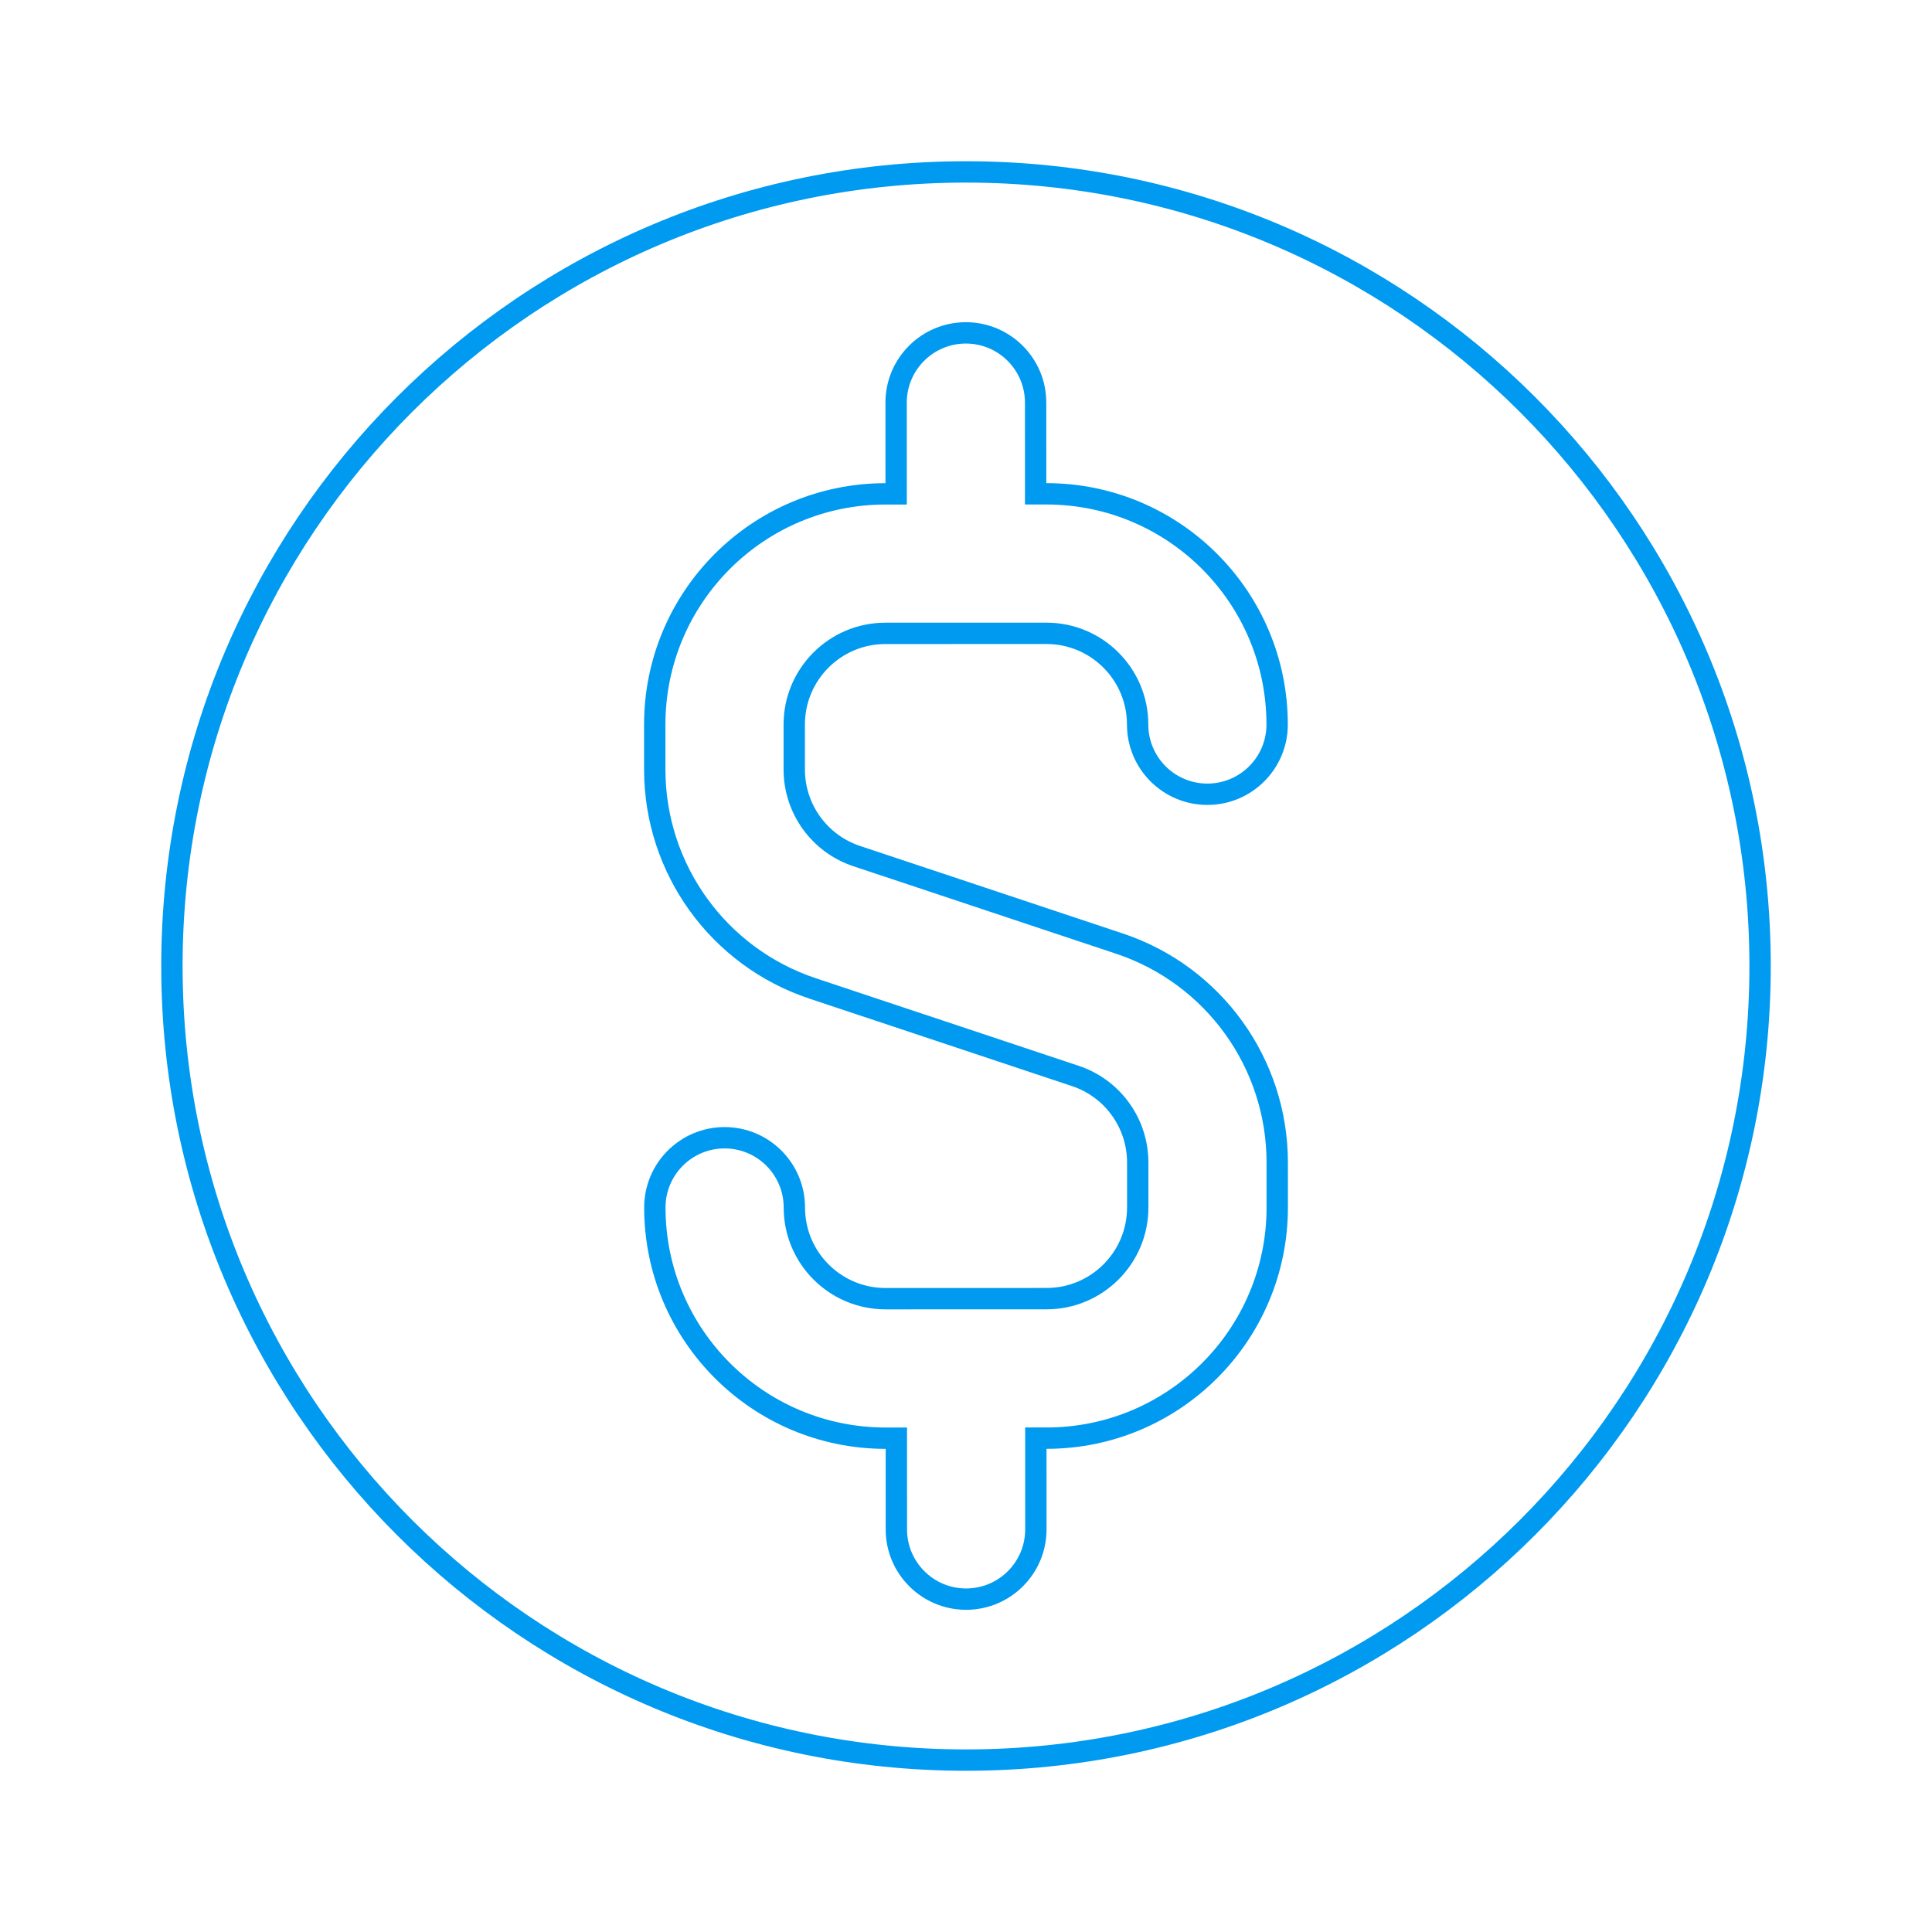 <svg width="181" height="181" viewBox="0 0 181 181" fill="none" xmlns="http://www.w3.org/2000/svg">
<path d="M164.895 90.484C164.904 131.571 131.604 164.886 90.517 164.895C49.43 164.904 16.115 131.604 16.106 90.517C16.097 49.43 49.397 16.115 90.484 16.106C131.571 16.097 164.886 49.397 164.895 90.484Z" stroke="#009AF1" stroke-width="2"/>
<path d="M97.024 45.259L97.024 46.264L98.029 46.264C109.967 46.261 119.646 55.937 119.649 67.874C119.65 71.483 116.725 74.409 113.116 74.41C109.507 74.411 106.58 71.486 106.58 67.877C106.579 63.157 102.752 59.333 98.032 59.334L82.952 59.337C78.233 59.338 74.408 63.164 74.409 67.884L74.41 72.095C74.411 75.773 76.765 79.038 80.255 80.201L104.874 88.401C113.701 91.341 119.656 99.6 119.658 108.903L119.659 113.114C119.661 125.052 109.986 134.731 98.049 134.734L97.043 134.734L97.044 135.739L97.045 143.279C97.046 146.888 94.121 149.814 90.512 149.815C86.903 149.816 83.977 146.891 83.976 143.282L83.974 135.742L83.974 134.737L82.969 134.737C71.031 134.739 61.352 125.064 61.349 113.127C61.349 109.518 64.274 106.592 67.883 106.591C71.492 106.59 74.418 109.515 74.419 113.124C74.42 117.844 78.246 121.669 82.966 121.668L98.046 121.664C102.765 121.663 106.591 117.836 106.589 113.117L106.589 108.906C106.588 105.228 104.233 101.963 100.744 100.801L76.124 92.6C67.298 89.66 61.343 81.401 61.34 72.098L61.34 67.887C61.337 55.949 71.012 46.27 82.95 46.267L83.955 46.267L83.955 45.262L83.953 37.722C83.952 34.113 86.877 31.187 90.486 31.186C94.095 31.185 97.022 34.11 97.022 37.719L97.024 45.259Z" stroke="#009AF1" stroke-width="2"/>
</svg>
